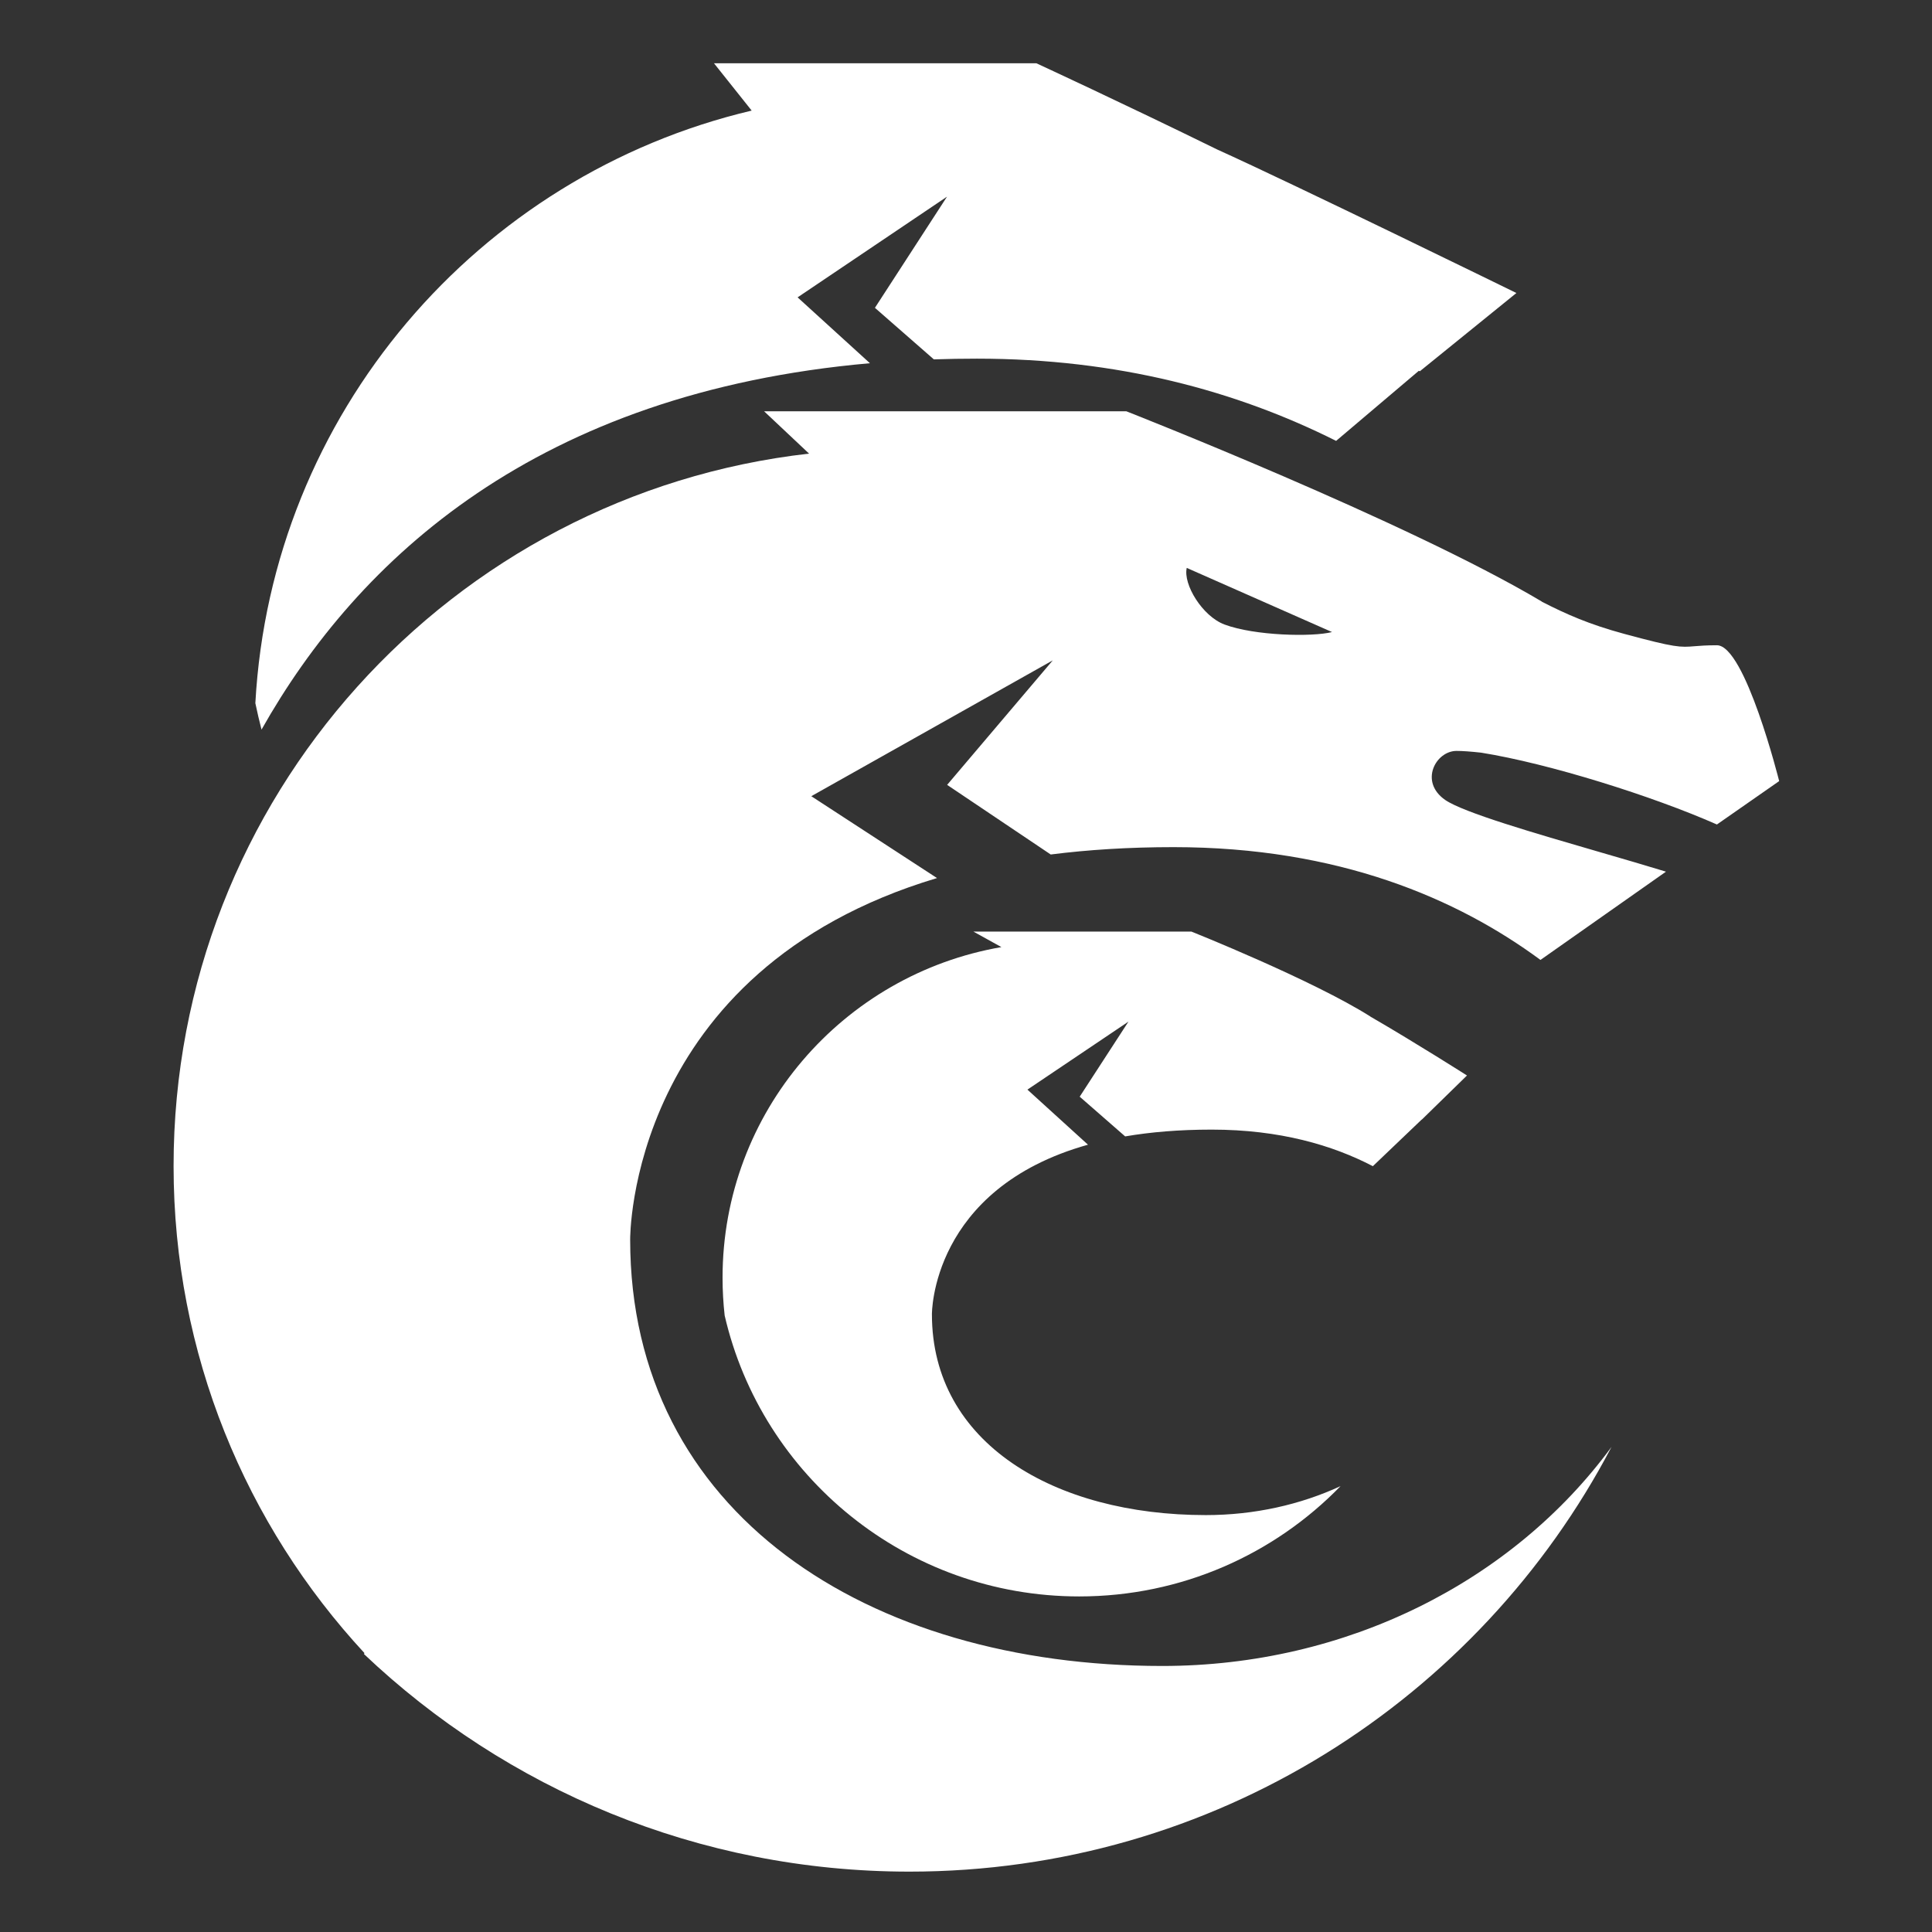 <svg width="512" height="512" viewBox="0 0 512 512" fill="none" xmlns="http://www.w3.org/2000/svg">
<rect x="0" y="0" width="512" height="512" fill="#333333" stroke="none"/>
<path fill-rule="evenodd" clip-rule="evenodd" d="M199.202 29.308C126.63 46.454 71.894 109.678 67.671 186.346C68.163 188.7 68.709 191.036 69.306 193.352C94.923 147.964 142.432 104.026 230.541 96.257L211.371 78.805L250.968 52.121L231.864 81.577L247.475 95.236C251.213 95.11 255.018 95.046 258.892 95.046C296.237 95.046 327.724 103.612 354.085 116.839L376.003 98.266C376.094 98.306 376.185 98.346 376.275 98.386L401.864 77.651C401.864 77.651 342.681 48.686 322.575 39.621C297.4 27.274 274.664 16.773 274.664 16.773H189.217L199.202 29.308Z" fill="white"/>
<path fill-rule="evenodd" clip-rule="evenodd" d="M265.387 250.99L257.949 246.873H315.724C315.724 246.873 347.801 259.677 363.15 269.38C363.158 269.39 363.166 269.401 363.174 269.412C375.455 276.529 388.765 285.017 388.765 285.017L376.787 296.718C376.776 296.713 376.764 296.708 376.752 296.702L363.819 309.053C353.151 303.488 339.155 299.359 321.109 299.359C312.506 299.359 304.901 300.009 298.179 301.159L286.132 290.633L299.049 270.742L272.276 288.761L288.328 303.357C246.621 315.042 246.97 348.318 246.97 348.318C246.97 382.449 279.406 401.515 319.565 401.515C332.396 401.515 344.596 398.767 355.259 393.84C337.734 411.866 313.183 423.071 286.005 423.071C240.218 423.071 201.885 391.268 192.044 348.621C191.675 345.334 191.485 341.992 191.485 338.606C191.485 294.707 223.409 258.237 265.387 250.99Z" fill="white"/>
<path fill-rule="evenodd" clip-rule="evenodd" d="M202.5 109L214.412 120.212C119.643 130.929 46 211.364 46 308.999C46 358.836 65.188 404.192 96.58 438.081C96.536 438.167 96.493 438.251 96.45 438.334C134.101 474.073 184.99 496 241 496C321.811 496 391.96 450.355 427.073 383.44C400.89 419.124 356.793 441.5 308 441.5C230 441.5 167 401 167 328.5C167 328.5 166.315 257.242 248.316 232.694L215 211L279 175L251 208L278.451 226.45C288.388 225.187 299.212 224.5 311 224.5C354.769 224.5 386.271 238.176 408.239 254.392L441.5 230.999C436.347 229.413 430.286 227.653 424.037 225.838L424.037 225.838C406.638 220.786 387.782 215.31 383 211.999C376.023 207.169 380.5 198.999 386 198.999C387.448 198.999 389.687 199.148 392.505 199.461C410.563 202.353 438.001 210.989 455 218.5L471.5 207C471.5 207 462.5 171 455 171C452.201 171 450.468 171.142 449.081 171.256C445.265 171.569 444.068 171.667 430.5 168C421.172 165.479 415.078 162.774 408.609 159.461L408.566 159.403C372.92 138.177 298.5 109 298.5 109H202.5ZM314.5 150.5L353 167.5C347.833 168.833 332.5 168.5 324.5 165.5C318.622 163.296 313.5 154.833 314.5 150.5Z" fill="white"/>
</svg>
